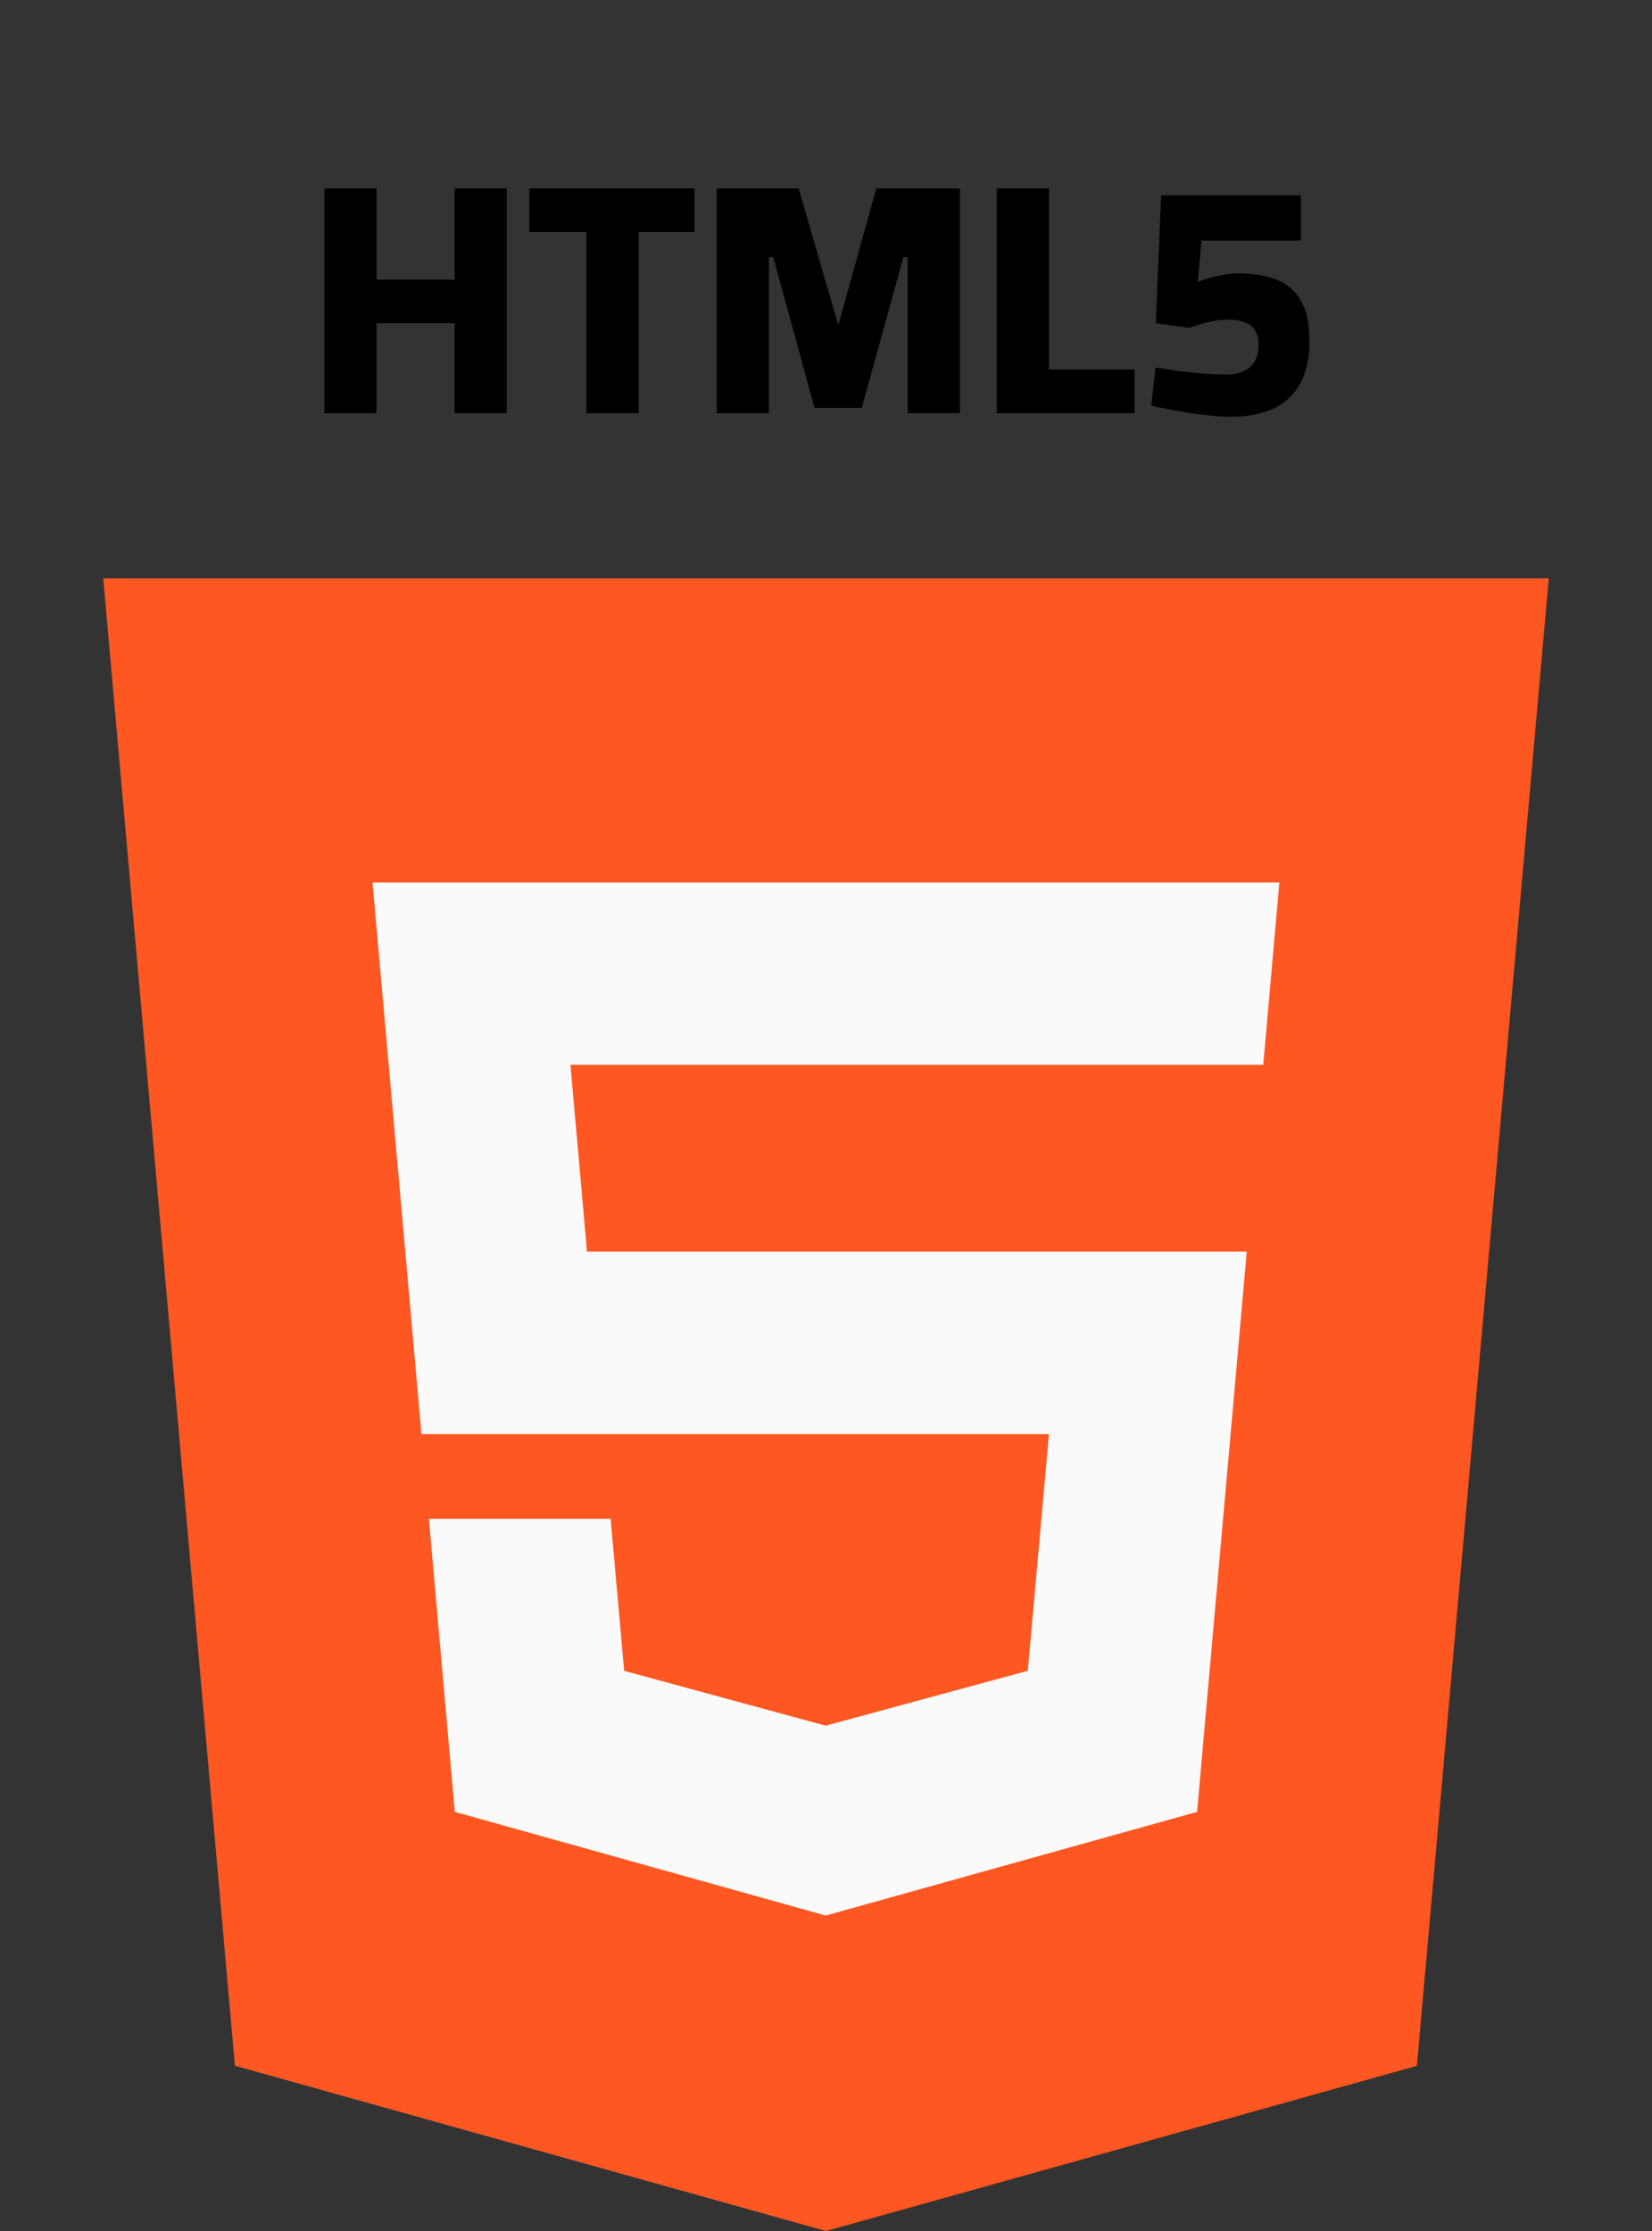 <svg width="40" height="54" viewBox="0 0 40 54" fill="none" xmlns="http://www.w3.org/2000/svg">
<rect x="0" y="0" width="40" height="54" fill="#333333" stroke="none"/>
<path d="M7.854 10V4.56H9.118V6.768H11.006V4.56H12.27V10H11.006V7.824H9.118V10H7.854ZM14.199 10V5.616H12.815V4.56H16.815V5.616H15.463V10H14.199ZM17.354 10V4.56H19.338L20.298 7.872L21.218 4.56H23.242V10H21.978V6.224H21.874L20.866 9.872H19.722L18.722 6.224H18.618V10H17.354ZM24.136 10V4.56H25.399V8.944H27.471V10H24.136ZM29.811 10.088C29.613 10.088 29.395 10.072 29.154 10.04C28.915 10.013 28.68 9.979 28.451 9.936C28.227 9.893 28.035 9.853 27.875 9.816L27.979 8.896C28.128 8.917 28.301 8.944 28.498 8.976C28.701 9.003 28.907 9.024 29.114 9.04C29.328 9.056 29.52 9.064 29.691 9.064C29.936 9.064 30.128 9.005 30.267 8.888C30.405 8.765 30.474 8.589 30.474 8.36C30.474 8.205 30.445 8.083 30.387 7.992C30.328 7.901 30.242 7.837 30.131 7.8C30.024 7.757 29.896 7.736 29.747 7.736C29.629 7.736 29.512 7.747 29.395 7.768C29.277 7.789 29.168 7.816 29.067 7.848C28.965 7.875 28.88 7.904 28.811 7.936L27.986 7.824L28.114 4.728H31.498V5.824H29.09L29.003 6.824C29.072 6.797 29.157 6.768 29.259 6.736C29.365 6.704 29.48 6.677 29.602 6.656C29.725 6.629 29.845 6.616 29.962 6.616C30.336 6.616 30.651 6.667 30.907 6.768C31.163 6.869 31.36 7.04 31.498 7.28C31.637 7.515 31.706 7.837 31.706 8.248C31.706 8.675 31.629 9.024 31.474 9.296C31.32 9.568 31.101 9.768 30.819 9.896C30.536 10.024 30.2 10.088 29.811 10.088Z" fill="black"/>
<path d="M2.5 14L5.688 50L20 54L34.307 50.002L37.5 14H2.5Z" fill="#FF5722"/>
<path d="M30.587 25.772H20H13.812L14.213 30.295H20H30.188L28.985 43.855L20 46.362L19.992 46.365L11.012 43.855L10.385 36.762H14.785L15.113 40.442L19.995 41.77L20 41.767L24.887 40.44L25.398 34.712H20H10.205L9.02 21.36H20H30.977L30.587 25.772Z" fill="#FAFAFA"/>
</svg>
